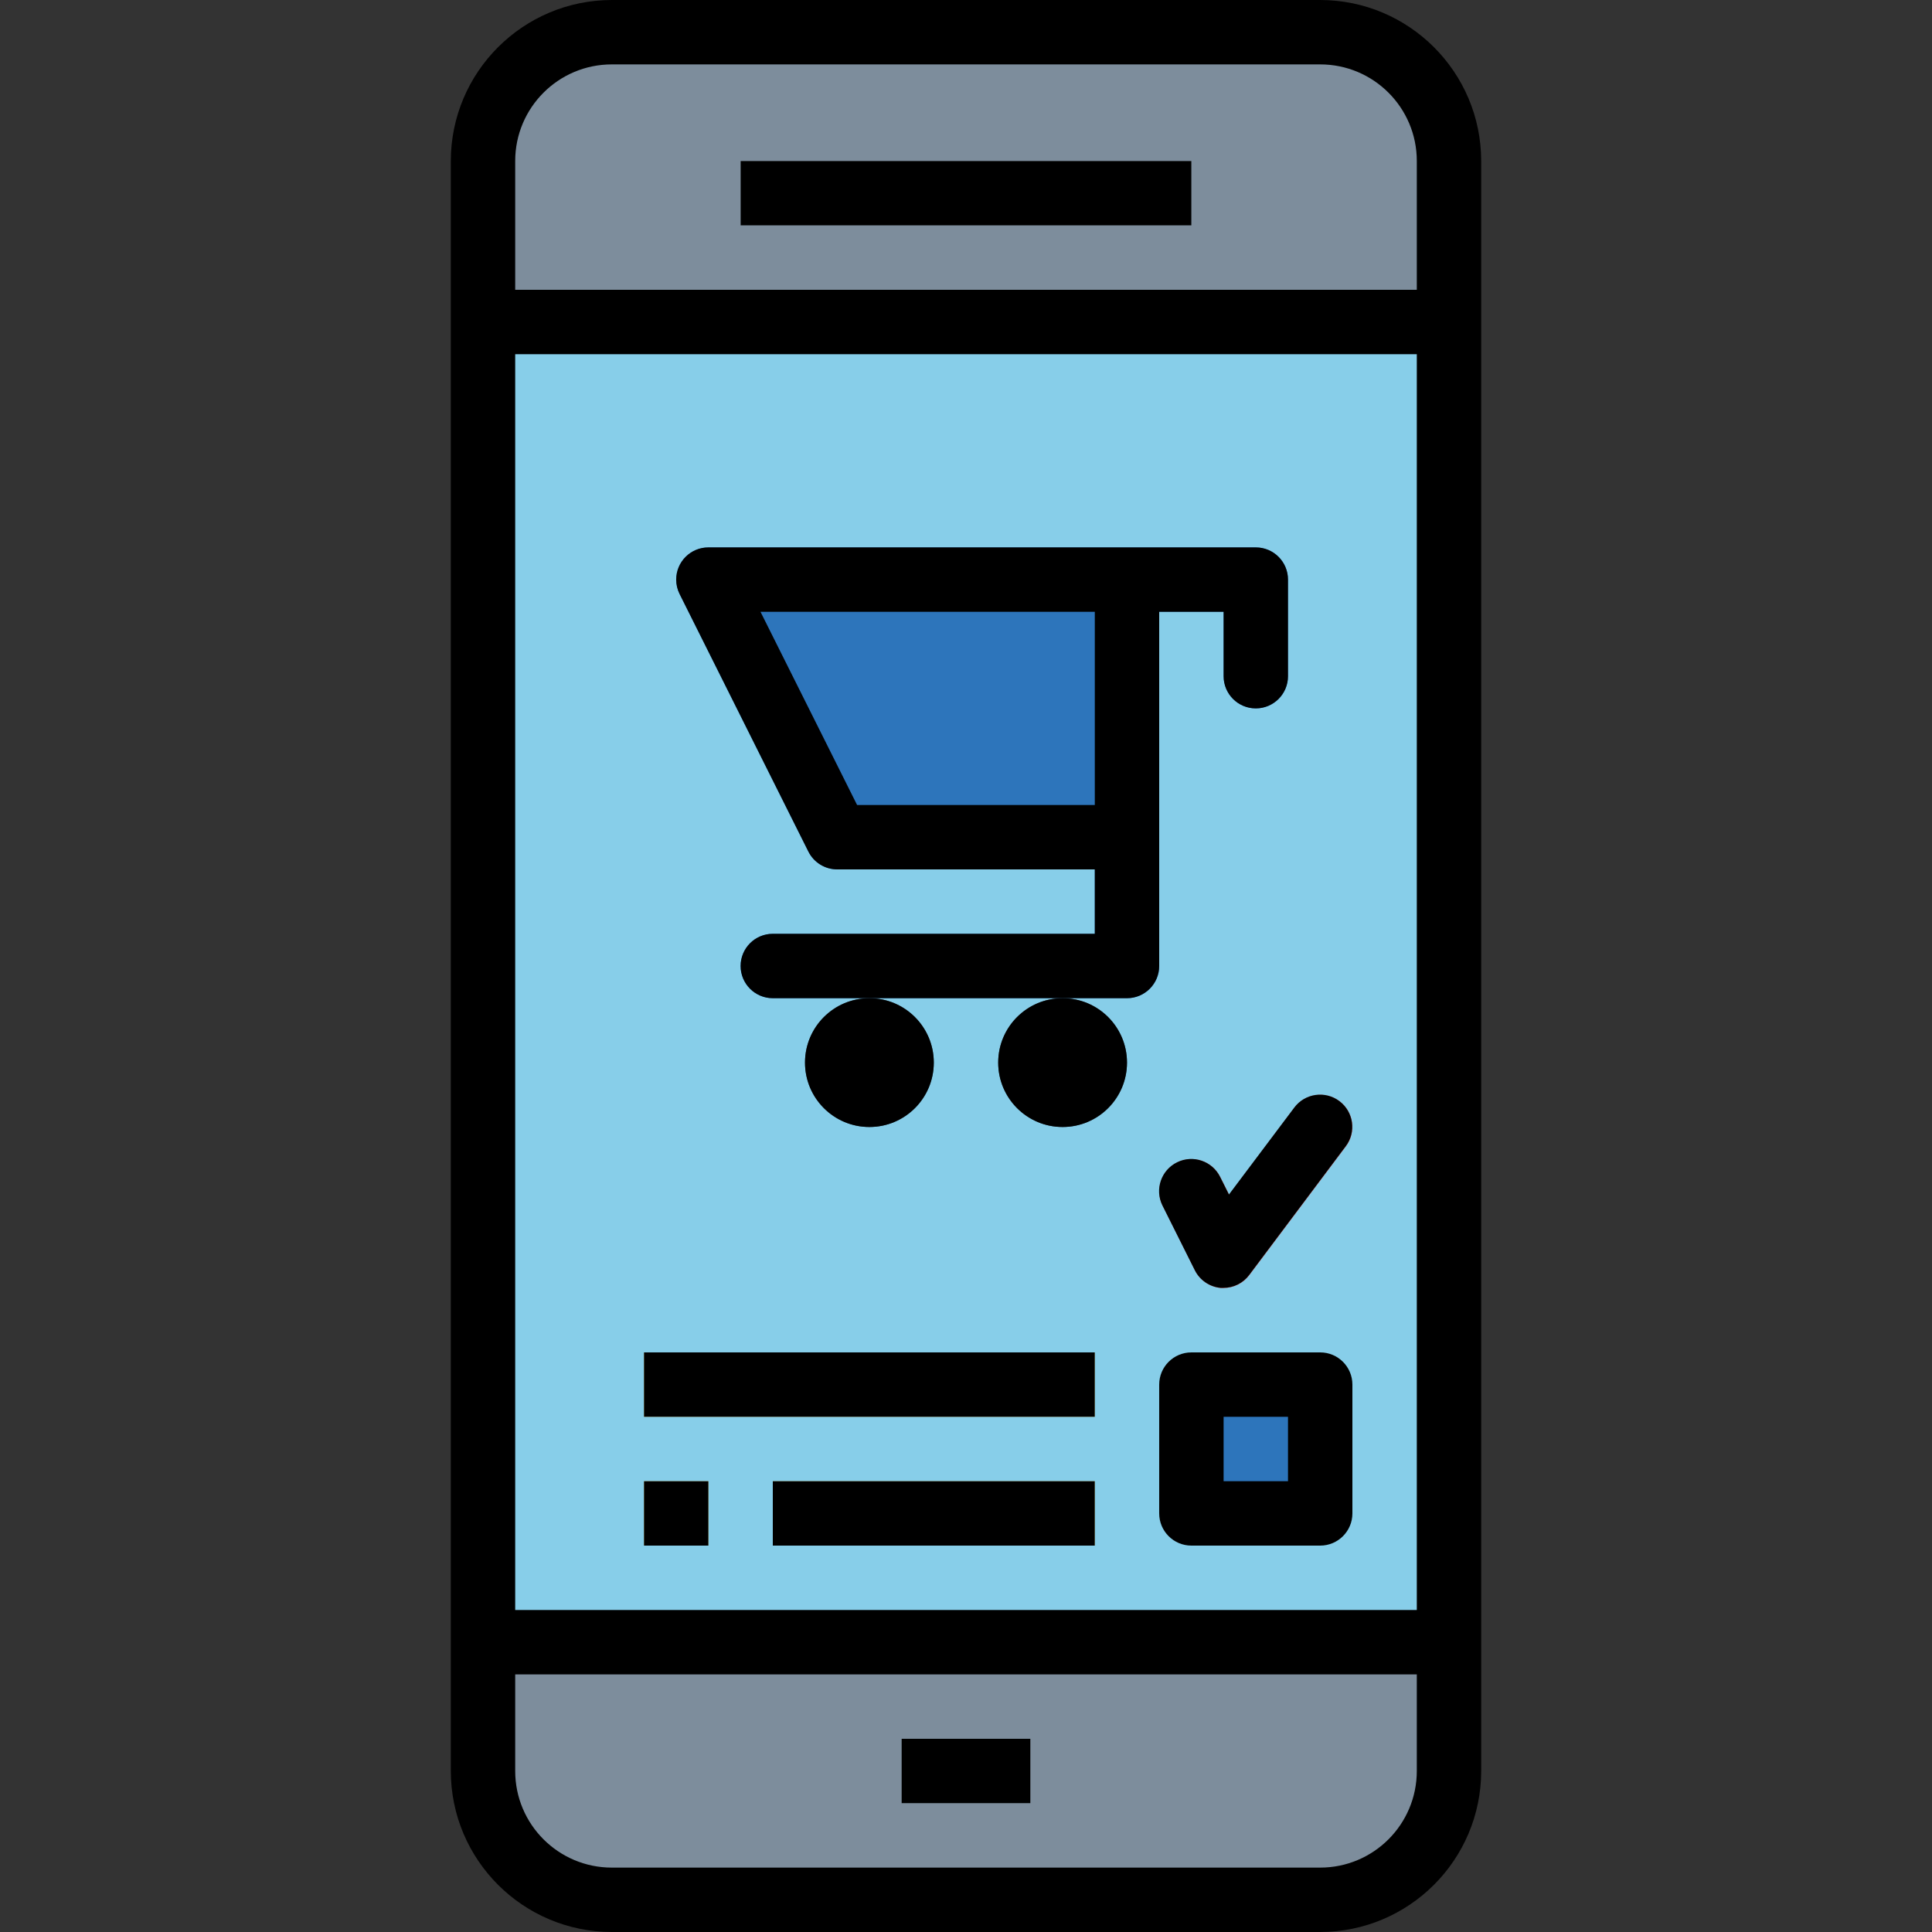 <?xml version="1.0" encoding="iso-8859-1"?>
<!-- Generator: Adobe Illustrator 19.0.0, SVG Export Plug-In . SVG Version: 6.00 Build 0)  -->
<svg version="1.1" id="Capa_1" xmlns="http://www.w3.org/2000/svg" xmlns:xlink="http://www.w3.org/1999/xlink" x="0px" y="0px"
	 viewBox="0 0 480 480" style="enable-background:new 0 0 480 480;" xml:space="preserve">
<rect x="0" y="0" width="480" height="480" fill="#333333" stroke="none"/>
<path style="fill:#7D8D9C;" d="M152,8h176c17.673,0,32,14.327,32,32v400c0,17.673-14.327,32-32,32H152c-17.673,0-32-14.327-32-32V40
	C120,22.327,134.327,8,152,8z"/>
<path style="fill:#87CEE9;" d="M120,80h240v328H120V80z"/>
<g>
	<path style="fill:#AABECE;" d="M184,40h112v16H184V40z"/>
	<path style="fill:#AABECE;" d="M224,432h32v16h-32V432z"/>
</g>
<g>
	<path style="fill:#394D5C;" d="M216,280c-8.837,0-16-7.163-16-16s7.163-16,16-16s16,7.163,16,16S224.837,280,216,280z"/>
	<path style="fill:#394D5C;" d="M264,280c-8.837,0-16-7.163-16-16s7.163-16,16-16s16,7.163,16,16S272.837,280,264,280z"/>
</g>
<g>
	<path style="fill:#2D75BB;" d="M312,136H176c-4.418-0.002-8.002,3.578-8.004,7.996c-0.001,1.243,0.288,2.468,0.844,3.58l32,64
		c1.355,2.712,4.128,4.425,7.16,4.424h64v16h-80c-4.418,0-8,3.582-8,8s3.582,8,8,8h88c4.418,0,8-3.582,8-8v-88h16v16
		c0,4.418,3.582,8,8,8s8-3.582,8-8v-24C320,139.582,316.418,136,312,136z"/>
	<path style="fill:#2D75BB;" d="M296,344h32v32h-32V344z"/>
</g>
<g>
	<g>
		<path id="SVGCleanerId_0" style="fill:#FFF69A;" d="M160,336h112v16H160V336z"/>
	</g>
	<g>
		<path id="SVGCleanerId_1" style="fill:#FFF69A;" d="M192,368h80v16h-80V368z"/>
	</g>
	<g>
		<path id="SVGCleanerId_2" style="fill:#FFF69A;" d="M160,368h16v16h-16V368z"/>
	</g>
</g>
<path style="fill:#E9686A;" d="M304,320c-0.24,0-0.48,0-0.72,0c-2.748-0.262-5.167-1.922-6.4-4.392l-8-16
	c-2.005-3.937-0.439-8.754,3.498-10.76c3.937-2.005,8.754-0.439,10.76,3.498c0.019,0.036,0.037,0.073,0.055,0.11l2.216,4.416
	L321.6,275.2c2.648-3.537,7.662-4.258,11.199-1.61c3.537,2.648,4.258,7.662,1.61,11.199c-0.003,0.004-0.006,0.007-0.008,0.011
	l-24,32C308.889,318.814,306.518,320,304,320z"/>
<path d="M328,0H152c-22.08,0.026-39.974,17.92-40,40v400c0.026,22.08,17.92,39.974,40,40h176c22.08-0.026,39.974-17.92,40-40V40
	C367.974,17.92,350.08,0.026,328,0z M128,88h224v312H128V88z M352,440c0,13.255-10.745,24-24,24H152c-13.255,0-24-10.745-24-24v-24
	h224V440z M128,72V40c0-13.255,10.745-24,24-24h176c13.255,0,24,10.745,24,24v32H128z"/>
<path d="M184,40h112v16H184V40z"/>
<path d="M224,432h32v16h-32V432z"/>
<path d="M288,152h16v16c0,4.418,3.582,8,8,8s8-3.582,8-8v-24c0-4.418-3.582-8-8-8H176c-4.418-0.002-8.002,3.578-8.004,7.996
	c-0.001,1.243,0.288,2.468,0.844,3.58l32,64c1.355,2.712,4.128,4.425,7.16,4.424h64v16h-80c-4.418,0-8,3.582-8,8s3.582,8,8,8h88
	c4.418,0,8-3.582,8-8V152z M188.944,152H272v48h-59.056L188.944,152z"/>
<circle cx="216" cy="264" r="16"/>
<circle cx="264" cy="264" r="16"/>
<path d="M328,336h-32c-4.418,0-8,3.582-8,8v32c0,4.418,3.582,8,8,8h32c4.418,0,8-3.582,8-8v-32C336,339.582,332.418,336,328,336z
	 M320,368h-16v-16h16V368z"/>
<path id="SVGCleanerId_0_1_" d="M160,336h112v16H160V336z"/>
<path id="SVGCleanerId_1_1_" d="M192,368h80v16h-80V368z"/>
<path id="SVGCleanerId_2_1_" d="M160,368h16v16h-16V368z"/>
<path d="M303.152,292.424c-1.945-3.967-6.737-5.607-10.704-3.662c-3.967,1.945-5.607,6.737-3.662,10.705
	c0.018,0.037,0.036,0.073,0.055,0.11l8,16c1.233,2.47,3.652,4.13,6.4,4.392h0.72c2.518,0,4.889-1.186,6.4-3.2l24-32
	c2.654-3.532,1.942-8.547-1.59-11.201c-3.532-2.654-8.547-1.942-11.201,1.59c-0.003,0.004-0.006,0.007-0.008,0.011l-16.232,21.6
	L303.152,292.424z"/>
<g>
</g>
<g>
</g>
<g>
</g>
<g>
</g>
<g>
</g>
<g>
</g>
<g>
</g>
<g>
</g>
<g>
</g>
<g>
</g>
<g>
</g>
<g>
</g>
<g>
</g>
<g>
</g>
<g>
</g>
</svg>
